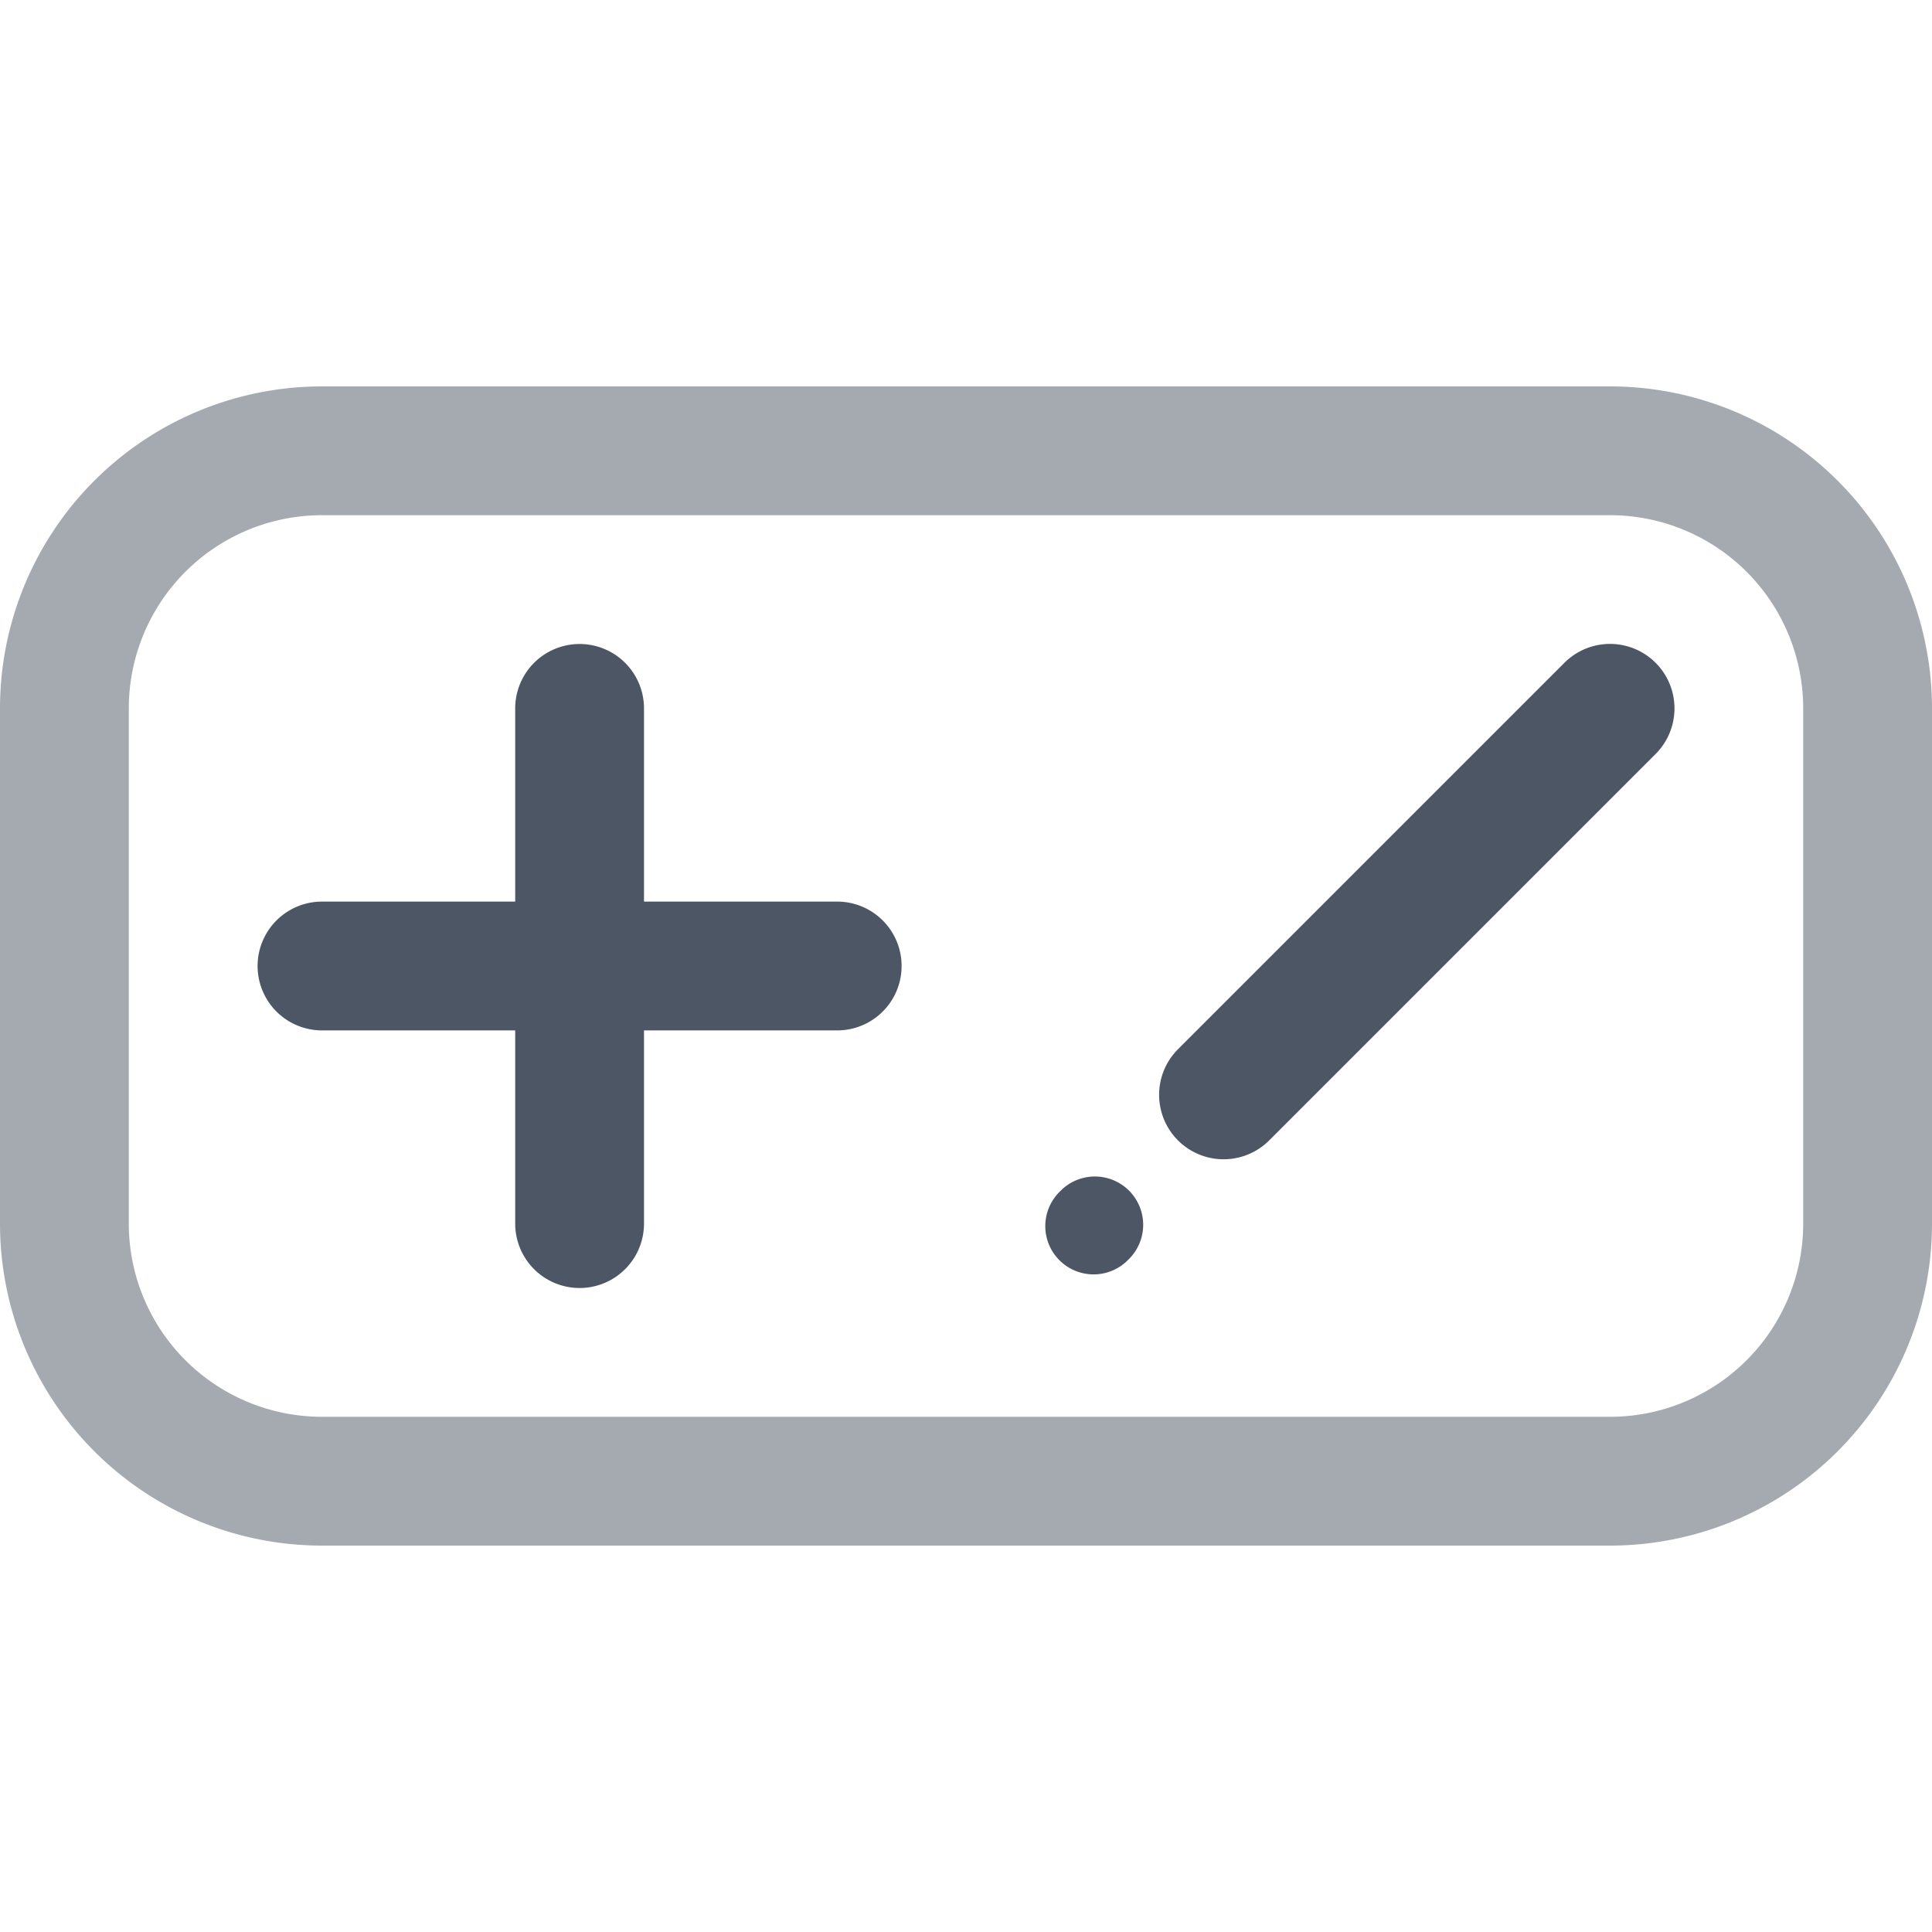 <svg xmlns="http://www.w3.org/2000/svg" width="15" height="15" fill="none"><path fill="#4C5664" fill-opacity=".5" fill-rule="evenodd" d="M0 5.5A2.5 2.5 0 0 1 2.5 3h10A2.5 2.5 0 0 1 15 5.5v4a2.5 2.5 0 0 1-2.5 2.5h-10A2.5 2.5 0 0 1 0 9.5zM2.5 4A1.5 1.5 0 0 0 1 5.5v4A1.5 1.5 0 0 0 2.5 11h10A1.5 1.5 0 0 0 14 9.5v-4A1.5 1.5 0 0 0 12.5 4z" clip-rule="evenodd"/><path fill="#4C5664" d="M12.146 5.146a.5.5 0 0 1 .708.708l-3 3a.5.5 0 1 1-.708-.708zM8.245 9.235a.375.375 0 0 1 .53.53l-.01.01a.375.375 0 1 1-.53-.53zM4.5 5a.5.5 0 0 1 .5.5V7h1.5a.5.5 0 0 1 0 1H5v1.5a.5.5 0 0 1-1 0V8H2.5a.5.5 0 0 1 0-1H4V5.5a.5.5 0 0 1 .5-.5"/></svg>